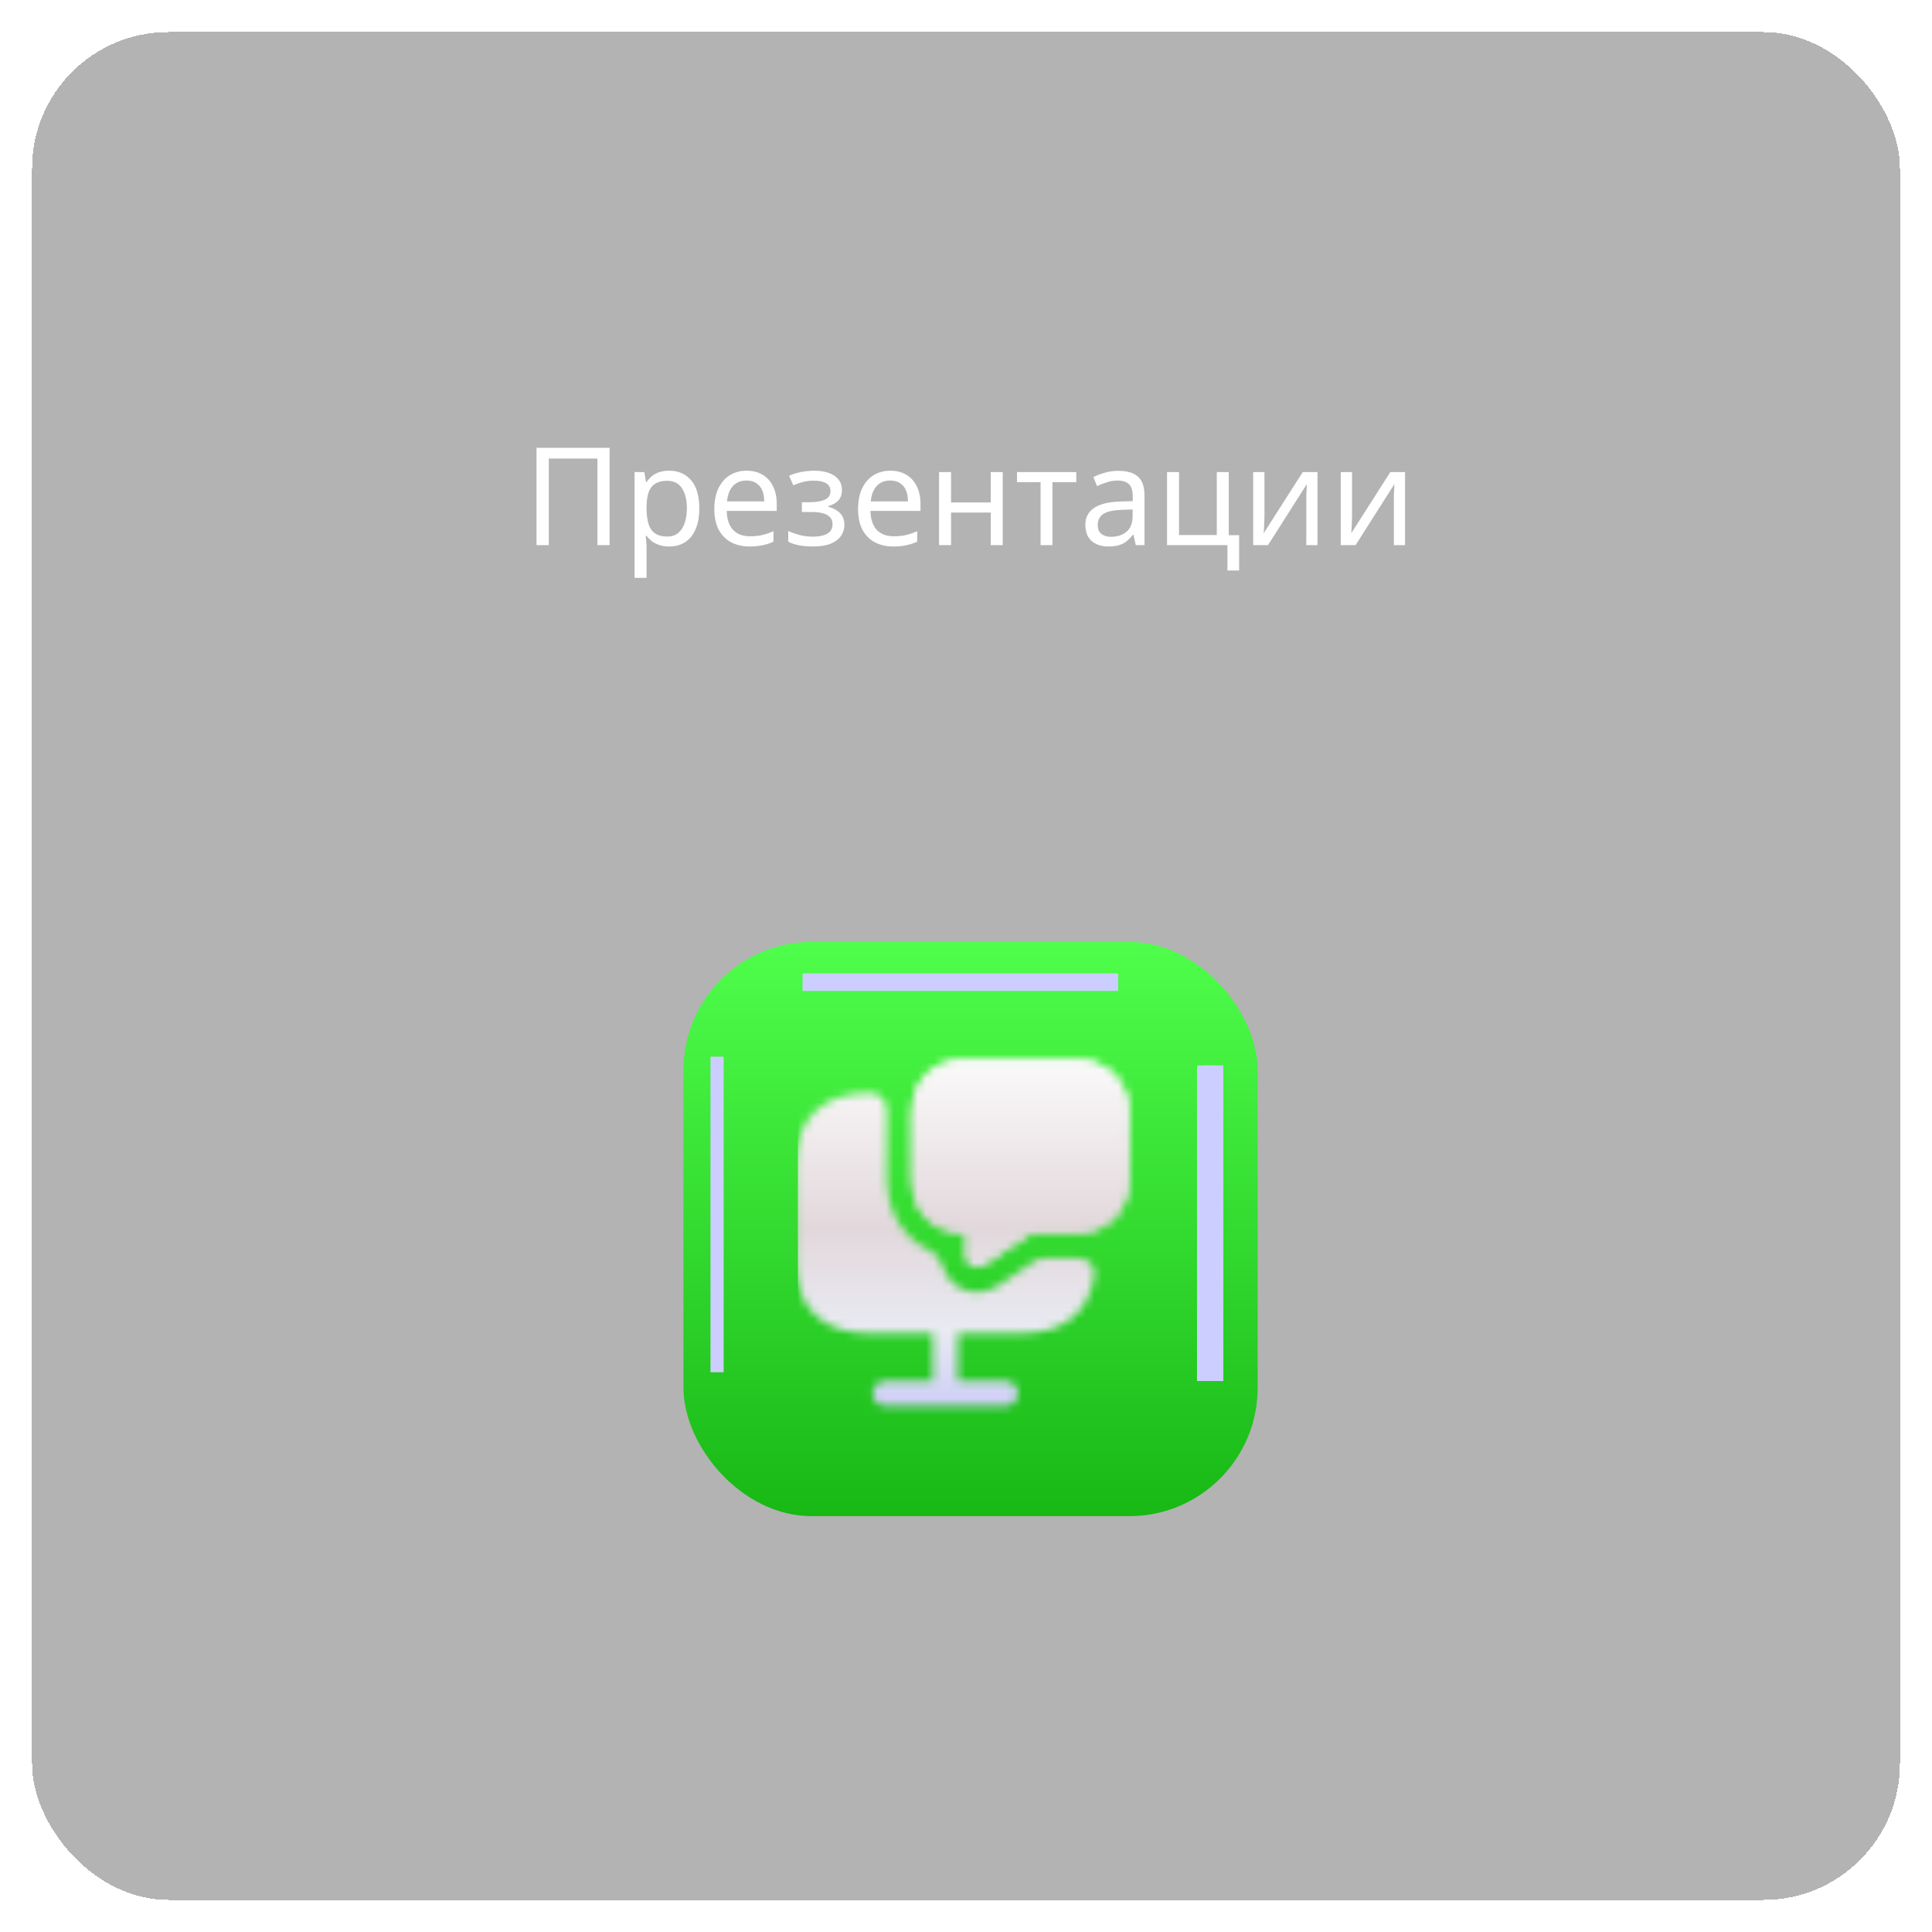 <svg width="241" height="241" viewBox="0 0 241 241" fill="none" xmlns="http://www.w3.org/2000/svg">
    <g filter="url(#filter0_bd_48_1577)">
        <rect x="4" width="233" height="233" rx="17" fill="black" fill-opacity="0.3" shape-rendering="crispEdges"/>
    </g>
    <path d="M66.926 68V55.862H76.038V68H74.525V57.205H68.456V68H66.926ZM83.491 58.718C84.613 58.718 85.514 59.109 86.194 59.891C86.886 60.673 87.231 61.852 87.231 63.427C87.231 64.458 87.073 65.331 86.755 66.045C86.449 66.748 86.013 67.28 85.446 67.643C84.891 67.994 84.234 68.17 83.474 68.17C83.01 68.17 82.596 68.108 82.233 67.983C81.871 67.858 81.559 67.7 81.298 67.507C81.049 67.303 80.834 67.082 80.652 66.844H80.55C80.573 67.037 80.596 67.28 80.618 67.575C80.641 67.87 80.652 68.125 80.652 68.34V72.08H79.156V58.888H80.38L80.584 60.129H80.652C80.834 59.868 81.049 59.63 81.298 59.415C81.559 59.2 81.865 59.03 82.216 58.905C82.579 58.78 83.004 58.718 83.491 58.718ZM83.219 59.976C82.607 59.976 82.114 60.095 81.74 60.333C81.366 60.56 81.094 60.905 80.924 61.37C80.754 61.835 80.664 62.424 80.652 63.138V63.427C80.652 64.175 80.732 64.81 80.89 65.331C81.049 65.852 81.315 66.249 81.689 66.521C82.075 66.793 82.596 66.929 83.253 66.929C83.809 66.929 84.262 66.776 84.613 66.47C84.976 66.164 85.242 65.75 85.412 65.229C85.594 64.696 85.684 64.09 85.684 63.41C85.684 62.367 85.48 61.534 85.072 60.911C84.676 60.288 84.058 59.976 83.219 59.976ZM93.134 58.718C93.916 58.718 94.585 58.888 95.14 59.228C95.707 59.568 96.138 60.05 96.432 60.673C96.738 61.285 96.891 62.005 96.891 62.832V63.733H90.652C90.675 64.764 90.936 65.552 91.434 66.096C91.944 66.629 92.653 66.895 93.559 66.895C94.137 66.895 94.647 66.844 95.089 66.742C95.543 66.629 96.007 66.47 96.483 66.266V67.575C96.019 67.779 95.56 67.926 95.106 68.017C94.653 68.119 94.115 68.17 93.491 68.17C92.63 68.17 91.865 67.994 91.196 67.643C90.539 67.292 90.023 66.77 89.649 66.079C89.287 65.376 89.105 64.521 89.105 63.512C89.105 62.515 89.27 61.659 89.598 60.945C89.938 60.231 90.409 59.681 91.009 59.296C91.621 58.911 92.33 58.718 93.134 58.718ZM93.117 59.942C92.403 59.942 91.837 60.174 91.417 60.639C91.009 61.092 90.766 61.727 90.686 62.543H95.327C95.327 62.022 95.248 61.568 95.089 61.183C94.931 60.798 94.687 60.497 94.358 60.282C94.041 60.055 93.627 59.942 93.117 59.942ZM101.608 58.718C102.299 58.718 102.9 58.814 103.41 59.007C103.92 59.188 104.317 59.46 104.6 59.823C104.883 60.174 105.025 60.605 105.025 61.115C105.025 61.67 104.872 62.112 104.566 62.441C104.26 62.758 103.841 62.991 103.308 63.138V63.206C103.671 63.308 104.005 63.45 104.311 63.631C104.617 63.812 104.861 64.05 105.042 64.345C105.235 64.64 105.331 65.019 105.331 65.484C105.331 65.983 105.189 66.436 104.906 66.844C104.634 67.252 104.209 67.575 103.631 67.813C103.064 68.051 102.333 68.17 101.438 68.17C101.007 68.17 100.594 68.147 100.197 68.102C99.812 68.057 99.46 67.989 99.143 67.898C98.837 67.807 98.565 67.7 98.327 67.575V66.232C98.712 66.413 99.166 66.578 99.687 66.725C100.22 66.872 100.798 66.946 101.421 66.946C101.874 66.946 102.282 66.895 102.645 66.793C103.019 66.691 103.314 66.532 103.529 66.317C103.744 66.09 103.852 65.784 103.852 65.399C103.852 65.048 103.756 64.764 103.563 64.549C103.37 64.322 103.081 64.152 102.696 64.039C102.322 63.926 101.84 63.869 101.251 63.869H100.027V62.645H101.013C101.795 62.645 102.418 62.543 102.883 62.339C103.359 62.124 103.597 61.761 103.597 61.251C103.597 60.82 103.416 60.497 103.053 60.282C102.702 60.067 102.192 59.959 101.523 59.959C101.024 59.959 100.582 60.01 100.197 60.112C99.823 60.203 99.409 60.344 98.956 60.537L98.429 59.347C98.916 59.132 99.426 58.973 99.959 58.871C100.492 58.769 101.041 58.718 101.608 58.718ZM111.064 58.718C111.846 58.718 112.515 58.888 113.07 59.228C113.637 59.568 114.067 60.05 114.362 60.673C114.668 61.285 114.821 62.005 114.821 62.832V63.733H108.582C108.605 64.764 108.865 65.552 109.364 66.096C109.874 66.629 110.582 66.895 111.489 66.895C112.067 66.895 112.577 66.844 113.019 66.742C113.472 66.629 113.937 66.47 114.413 66.266V67.575C113.948 67.779 113.489 67.926 113.036 68.017C112.583 68.119 112.044 68.17 111.421 68.17C110.56 68.17 109.795 67.994 109.126 67.643C108.469 67.292 107.953 66.77 107.579 66.079C107.216 65.376 107.035 64.521 107.035 63.512C107.035 62.515 107.199 61.659 107.528 60.945C107.868 60.231 108.338 59.681 108.939 59.296C109.551 58.911 110.259 58.718 111.064 58.718ZM111.047 59.942C110.333 59.942 109.766 60.174 109.347 60.639C108.939 61.092 108.695 61.727 108.616 62.543H113.257C113.257 62.022 113.178 61.568 113.019 61.183C112.86 60.798 112.617 60.497 112.288 60.282C111.971 60.055 111.557 59.942 111.047 59.942ZM118.637 58.888V62.679H123.584V58.888H125.08V68H123.584V63.937H118.637V68H117.141V58.888H118.637ZM134.255 60.146H131.28V68H129.801V60.146H126.86V58.888H134.255V60.146ZM139.501 58.735C140.612 58.735 141.433 58.979 141.966 59.466C142.499 59.953 142.765 60.73 142.765 61.795V68H141.677L141.388 66.708H141.32C141.059 67.037 140.787 67.314 140.504 67.541C140.232 67.756 139.915 67.915 139.552 68.017C139.201 68.119 138.77 68.17 138.26 68.17C137.716 68.17 137.223 68.074 136.781 67.881C136.35 67.688 136.01 67.394 135.761 66.997C135.512 66.589 135.387 66.079 135.387 65.467C135.387 64.56 135.744 63.863 136.458 63.376C137.172 62.877 138.271 62.605 139.756 62.56L141.303 62.509V61.965C141.303 61.206 141.139 60.679 140.81 60.384C140.481 60.089 140.017 59.942 139.416 59.942C138.94 59.942 138.487 60.016 138.056 60.163C137.625 60.299 137.223 60.458 136.849 60.639L136.39 59.517C136.787 59.302 137.257 59.12 137.801 58.973C138.345 58.814 138.912 58.735 139.501 58.735ZM139.943 63.597C138.81 63.642 138.022 63.824 137.58 64.141C137.149 64.458 136.934 64.906 136.934 65.484C136.934 65.994 137.087 66.368 137.393 66.606C137.71 66.844 138.113 66.963 138.6 66.963C139.371 66.963 140.011 66.753 140.521 66.334C141.031 65.903 141.286 65.246 141.286 64.362V63.546L139.943 63.597ZM154.572 71.162H153.11V68H145.579V58.888H147.075V66.742H151.784V58.888H153.28V66.759H154.572V71.162ZM157.731 64.447C157.731 64.549 157.726 64.696 157.714 64.889C157.714 65.07 157.709 65.269 157.697 65.484C157.686 65.688 157.675 65.886 157.663 66.079C157.652 66.26 157.641 66.408 157.629 66.521L162.508 58.888H164.344V68H162.95V62.628C162.95 62.447 162.95 62.209 162.95 61.914C162.962 61.619 162.973 61.33 162.984 61.047C162.996 60.752 163.007 60.531 163.018 60.384L158.173 68H156.32V58.888H157.731V64.447ZM168.655 64.447C168.655 64.549 168.65 64.696 168.638 64.889C168.638 65.07 168.633 65.269 168.621 65.484C168.61 65.688 168.599 65.886 168.587 66.079C168.576 66.26 168.565 66.408 168.553 66.521L173.432 58.888H175.268V68H173.874V62.628C173.874 62.447 173.874 62.209 173.874 61.914C173.886 61.619 173.897 61.33 173.908 61.047C173.92 60.752 173.931 60.531 173.942 60.384L169.097 68H167.244V58.888H168.655V64.447Z" fill="white"/>
    <g filter="url(#filter1_d_48_1577)">
        <rect x="84.255" y="116.5" width="71.626" height="71.626" rx="16" fill="url(#paint0_linear_48_1577)"/>
    </g>
    <mask id="mask0_48_1577" style="mask-type:alpha" maskUnits="userSpaceOnUse" x="95" y="128" width="50" height="50">
        <path d="M134.063 156.958H130.217C129.805 156.958 129.401 157.081 129.059 157.31L124.354 160.458C123.604 160.958 122.729 161.188 121.875 161.188C121.146 161.188 120.417 161.021 119.75 160.646C118.746 160.115 118.009 159.14 117.646 158.048C117.357 157.173 116.779 156.36 115.946 155.967C115 155.525 114.138 154.923 113.396 154.188C111.604 152.396 110.625 149.875 110.625 147.063V138.417C110.625 137.864 110.406 137.334 110.015 136.944C109.624 136.553 109.095 136.333 108.542 136.333C102.917 136.333 99.167 139.146 99.167 145.708V156.958C99.167 163.521 102.917 166.333 108.542 166.333H116.354V172.271H110.417C109.563 172.271 108.854 172.979 108.854 173.833C108.854 174.688 109.563 175.396 110.417 175.396H125.417C126.271 175.396 126.979 174.688 126.979 173.833C126.979 172.979 126.271 172.271 125.417 172.271H119.479V166.333H127.292C132.282 166.333 135.796 164.119 136.527 159.038C136.69 157.898 135.736 156.958 134.584 156.958H134.063Z" fill="black"/>
        <path d="M134.063 132.167H120.521C117.417 132.167 115.083 133.75 114.167 136.333C113.896 137.125 113.75 138 113.75 138.937V147.062C113.75 149.083 114.417 150.792 115.604 151.979C116.792 153.167 118.5 153.833 120.521 153.833V156.729C120.521 157.792 121.729 158.437 122.625 157.854L128.646 153.833H134.063C135 153.833 135.875 153.687 136.667 153.417C139.25 152.5 140.833 150.167 140.833 147.062V138.937C140.833 134.875 138.125 132.167 134.063 132.167ZM121.292 144.667C120.877 144.667 120.48 144.502 120.187 144.209C119.894 143.916 119.729 143.519 119.729 143.104C119.729 142.69 119.894 142.292 120.187 141.999C120.48 141.706 120.877 141.542 121.292 141.542C121.706 141.542 122.103 141.706 122.397 141.999C122.69 142.292 122.854 142.69 122.854 143.104C122.854 143.519 122.69 143.916 122.397 144.209C122.103 144.502 121.706 144.667 121.292 144.667ZM127.167 144.667C126.962 144.667 126.759 144.627 126.569 144.549C126.38 144.471 126.208 144.356 126.063 144.211C125.918 144.066 125.802 143.895 125.724 143.705C125.645 143.516 125.604 143.313 125.604 143.108C125.604 142.903 125.644 142.7 125.722 142.511C125.8 142.322 125.915 142.149 126.06 142.004C126.204 141.859 126.376 141.744 126.566 141.665C126.755 141.587 126.958 141.546 127.163 141.546C127.576 141.545 127.973 141.709 128.266 142.001C128.56 142.294 128.724 142.69 128.725 143.104C128.726 143.518 128.562 143.915 128.269 144.208C127.977 144.501 127.581 144.666 127.167 144.667ZM133.021 144.667C132.816 144.667 132.613 144.627 132.424 144.549C132.234 144.471 132.062 144.356 131.917 144.211C131.772 144.066 131.657 143.895 131.578 143.705C131.499 143.516 131.459 143.313 131.458 143.108C131.458 142.903 131.498 142.7 131.576 142.511C131.654 142.322 131.769 142.149 131.914 142.004C132.059 141.859 132.23 141.744 132.42 141.665C132.609 141.587 132.812 141.546 133.017 141.546C133.431 141.545 133.828 141.709 134.121 142.001C134.414 142.294 134.579 142.69 134.579 143.104C134.58 143.518 134.416 143.915 134.124 144.208C133.831 144.501 133.435 144.666 133.021 144.667Z" fill="black"/>
        <path d="M140.833 138.937V147.062C140.833 150.167 139.25 152.5 136.667 153.417C135.875 153.687 135 153.833 134.063 153.833H128.646L122.625 157.854C121.729 158.437 120.521 157.792 120.521 156.729V153.833C118.5 153.833 116.792 153.167 115.604 151.979C114.417 150.792 113.75 149.083 113.75 147.062V138.937C113.75 138 113.896 137.125 114.167 136.333C115.083 133.75 117.417 132.167 120.521 132.167H134.063C138.125 132.167 140.833 134.875 140.833 138.937Z" fill="black"/>
    </mask>
    <g mask="url(#mask0_48_1577)">
        <rect x="99.534" y="128.907" width="43.087" height="50.37" fill="url(#paint1_linear_48_1577)"/>
    </g>
    <g filter="url(#filter2_f_48_1577)">
        <rect x="100.111" y="121.421" width="39.367" height="2.187" fill="#CCCEFF"/>
    </g>
    <g filter="url(#filter3_f_48_1577)">
        <rect x="88.629" y="171.176" width="39.367" height="1.64" transform="rotate(-90 88.629 171.176)" fill="#CCCEFF"/>
    </g>
    <g filter="url(#filter4_f_48_1577)">
        <rect x="149.319" y="172.27" width="39.367" height="3.281" transform="rotate(-90 149.319 172.27)" fill="#CCCEFF"/>
    </g>
    <g filter="url(#filter5_f_48_1577)">
        <rect x="150.413" y="143.838" width="10.935" height="1.094" transform="rotate(-90 150.413 143.838)" fill="#CCCEFF"/>
    </g>
    <defs>
        <filter id="filter0_bd_48_1577" x="-7" y="-11" width="255" height="255" filterUnits="userSpaceOnUse" color-interpolation-filters="sRGB">
            <feFlood flood-opacity="0" result="BackgroundImageFix"/>
            <feGaussianBlur in="BackgroundImageFix" stdDeviation="5.5"/>
            <feComposite in2="SourceAlpha" operator="in" result="effect1_backgroundBlur_48_1577"/>
            <feColorMatrix in="SourceAlpha" type="matrix" values="0 0 0 0 0 0 0 0 0 0 0 0 0 0 0 0 0 0 127 0" result="hardAlpha"/>
            <feOffset dy="4"/>
            <feGaussianBlur stdDeviation="2"/>
            <feComposite in2="hardAlpha" operator="out"/>
            <feColorMatrix type="matrix" values="0 0 0 0 0 0 0 0 0 0 0 0 0 0 0 0 0 0 0.25 0"/>
            <feBlend mode="normal" in2="effect1_backgroundBlur_48_1577" result="effect2_dropShadow_48_1577"/>
            <feBlend mode="normal" in="SourceGraphic" in2="effect2_dropShadow_48_1577" result="shape"/>
        </filter>
        <filter id="filter1_d_48_1577" x="78.255" y="110.5" width="85.626" height="85.626" filterUnits="userSpaceOnUse" color-interpolation-filters="sRGB">
            <feFlood flood-opacity="0" result="BackgroundImageFix"/>
            <feColorMatrix in="SourceAlpha" type="matrix" values="0 0 0 0 0 0 0 0 0 0 0 0 0 0 0 0 0 0 127 0" result="hardAlpha"/>
            <feMorphology radius="4" operator="erode" in="SourceAlpha" result="effect1_dropShadow_48_1577"/>
            <feOffset dx="1" dy="1"/>
            <feGaussianBlur stdDeviation="5.5"/>
            <feComposite in2="hardAlpha" operator="out"/>
            <feColorMatrix type="matrix" values="0 0 0 0 0.141 0 0 0 0 0.757 0 0 0 0 0.133 0 0 0 1 0"/>
            <feBlend mode="normal" in2="BackgroundImageFix" result="effect1_dropShadow_48_1577"/>
            <feBlend mode="normal" in="SourceGraphic" in2="effect1_dropShadow_48_1577" result="shape"/>
        </filter>
        <filter id="filter2_f_48_1577" x="68.111" y="89.421" width="103.367" height="66.187" filterUnits="userSpaceOnUse" color-interpolation-filters="sRGB">
            <feFlood flood-opacity="0" result="BackgroundImageFix"/>
            <feBlend mode="normal" in="SourceGraphic" in2="BackgroundImageFix" result="shape"/>
            <feGaussianBlur stdDeviation="16" result="effect1_foregroundBlur_48_1577"/>
        </filter>
        <filter id="filter3_f_48_1577" x="56.629" y="99.809" width="65.641" height="103.367" filterUnits="userSpaceOnUse" color-interpolation-filters="sRGB">
            <feFlood flood-opacity="0" result="BackgroundImageFix"/>
            <feBlend mode="normal" in="SourceGraphic" in2="BackgroundImageFix" result="shape"/>
            <feGaussianBlur stdDeviation="16" result="effect1_foregroundBlur_48_1577"/>
        </filter>
        <filter id="filter4_f_48_1577" x="117.319" y="100.903" width="67.28" height="103.367" filterUnits="userSpaceOnUse" color-interpolation-filters="sRGB">
            <feFlood flood-opacity="0" result="BackgroundImageFix"/>
            <feBlend mode="normal" in="SourceGraphic" in2="BackgroundImageFix" result="shape"/>
            <feGaussianBlur stdDeviation="16" result="effect1_foregroundBlur_48_1577"/>
        </filter>
        <filter id="filter5_f_48_1577" x="136.413" y="118.903" width="29.094" height="38.935" filterUnits="userSpaceOnUse" color-interpolation-filters="sRGB">
            <feFlood flood-opacity="0" result="BackgroundImageFix"/>
            <feBlend mode="normal" in="SourceGraphic" in2="BackgroundImageFix" result="shape"/>
            <feGaussianBlur stdDeviation="7" result="effect1_foregroundBlur_48_1577"/>
        </filter>
        <linearGradient id="paint0_linear_48_1577" x1="120.068" y1="116.5" x2="120.068" y2="188.126" gradientUnits="userSpaceOnUse">
            <stop stop-color="#4FFE4B"/>
            <stop offset="1" stop-color="#18B815"/>
        </linearGradient>
        <linearGradient id="paint1_linear_48_1577" x1="121.078" y1="128.907" x2="121.078" y2="179.276" gradientUnits="userSpaceOnUse">
            <stop stop-color="white"/>
            <stop offset="0.484" stop-color="#E2D8DC"/>
            <stop offset="0.734" stop-color="#E9EAF2"/>
            <stop offset="1" stop-color="#C4C3F9"/>
        </linearGradient>
    </defs>
</svg>
